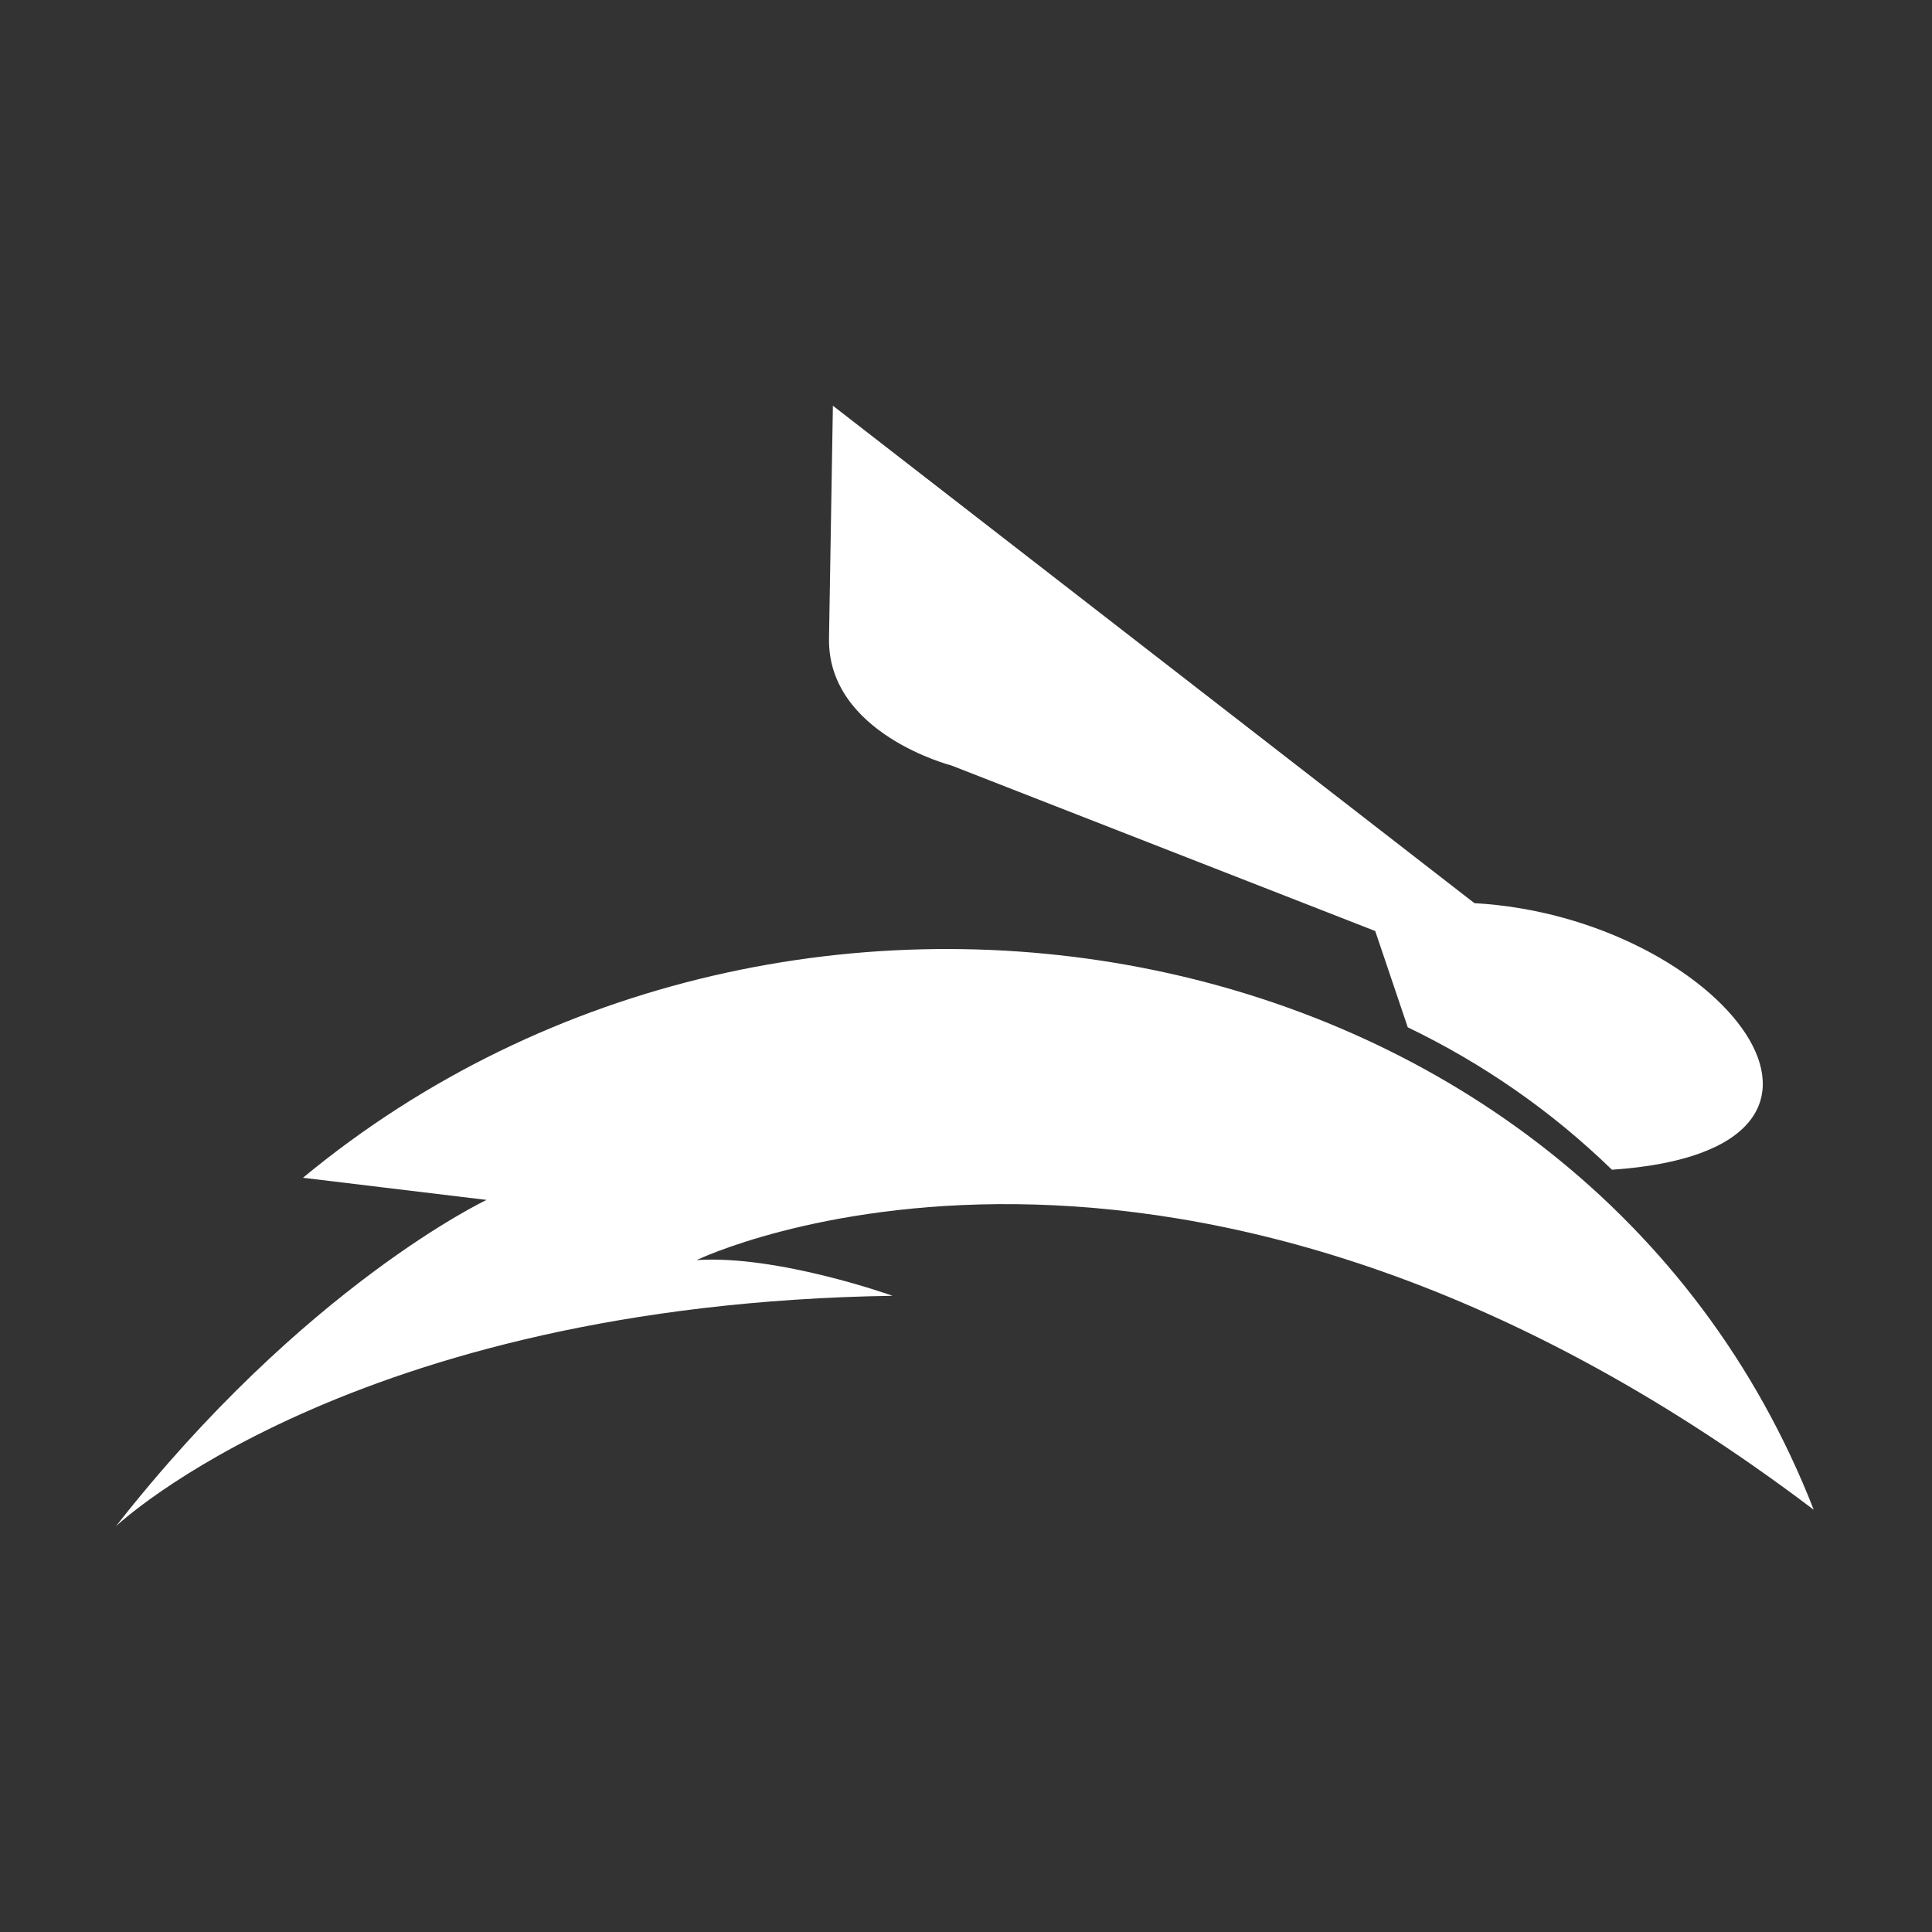 <svg width="125" height="125" viewBox="0 0 125 125" fill="none" xmlns="http://www.w3.org/2000/svg">
<rect x="0" y="0" width="125" height="125" fill="#333333" stroke="none"/>
<path d="M61.559 49.528L88.977 60.237L91.082 66.467C95.906 68.792 100.366 71.862 104.291 75.682C123.318 74.382 111.357 59.336 95.395 58.434L53.888 26.25L53.637 41.305C53.538 47.464 61.559 49.528 61.559 49.528Z" fill="white"/>
<path d="M7.5 98.75C7.5 98.75 22.615 84.383 57.746 83.837C57.746 83.837 50.342 81.181 45.071 81.527C45.071 81.527 76.147 66.497 117.348 97.681C102.425 59.487 51.289 49.983 19.601 76.201L31.482 77.634C31.487 77.629 19.678 83.207 7.5 98.75Z" fill="white"/>
</svg>
